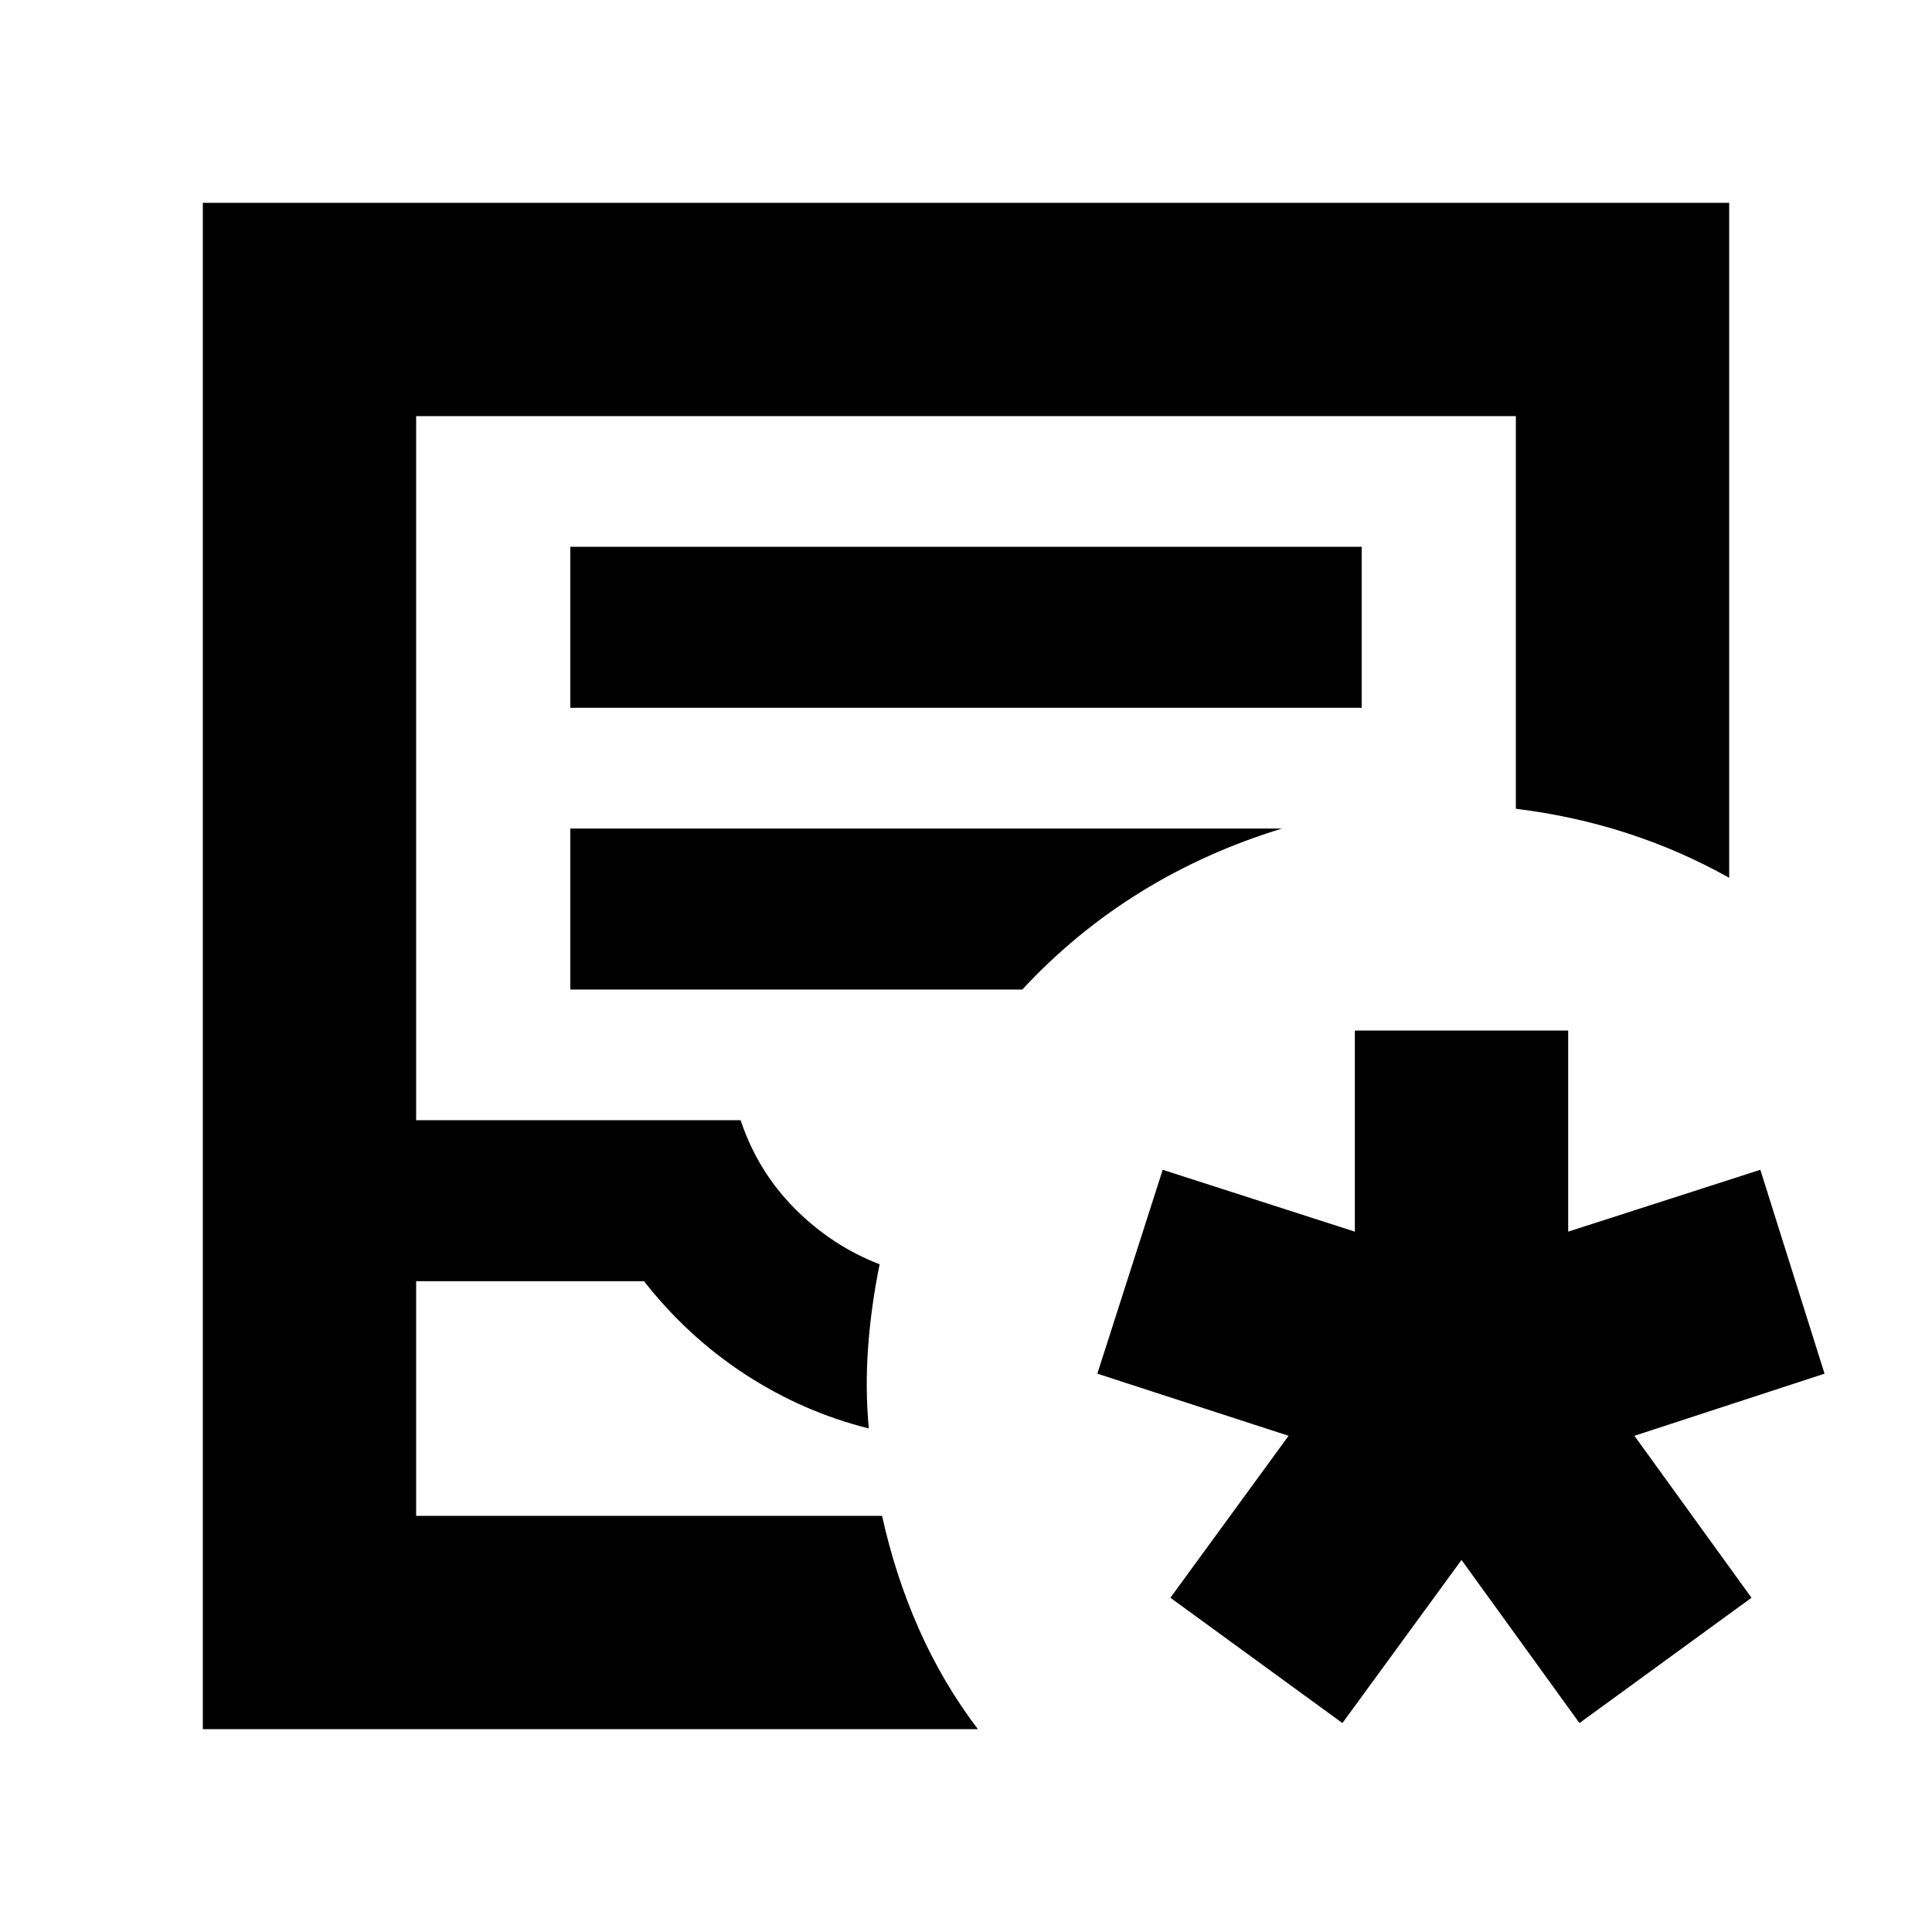 <svg xmlns="http://www.w3.org/2000/svg" height="24" viewBox="0 -960 960 960" width="24"><path d="M100.78-100.78v-758.44h758.44v335.39q-24.09-13.52-50.59-22.13-26.5-8.61-55.41-12.17v-195.09H206.78v349.83H368q8.43 25.3 26.89 43.89t42.2 27.72q-4.13 20-5.7 40.78-1.56 20.78.31 40.78-32.61-8.13-61.29-26.78-28.67-18.65-50.41-46.39H206.78v116.61H438.3q6.44 29.35 18.26 56.13 11.83 26.78 29.35 49.87H100.78Zm106-106H438.3 206.78Zm76.61-401.52h393.22v-80H283.39v80Zm0 140h224.57q26.43-28.44 58.8-48.44 32.37-20 70.24-31.56H283.39v80Zm383.65 364.48-85.48-62.27 58.74-80.47-95.04-30.87 32.48-101.31L673.22-348v-99.91h106V-348l95.48-30.74 31.91 101.31-94.48 30.87 58.18 80.47-85.48 62.27-58.61-81.05-59.18 81.05Z"/></svg>